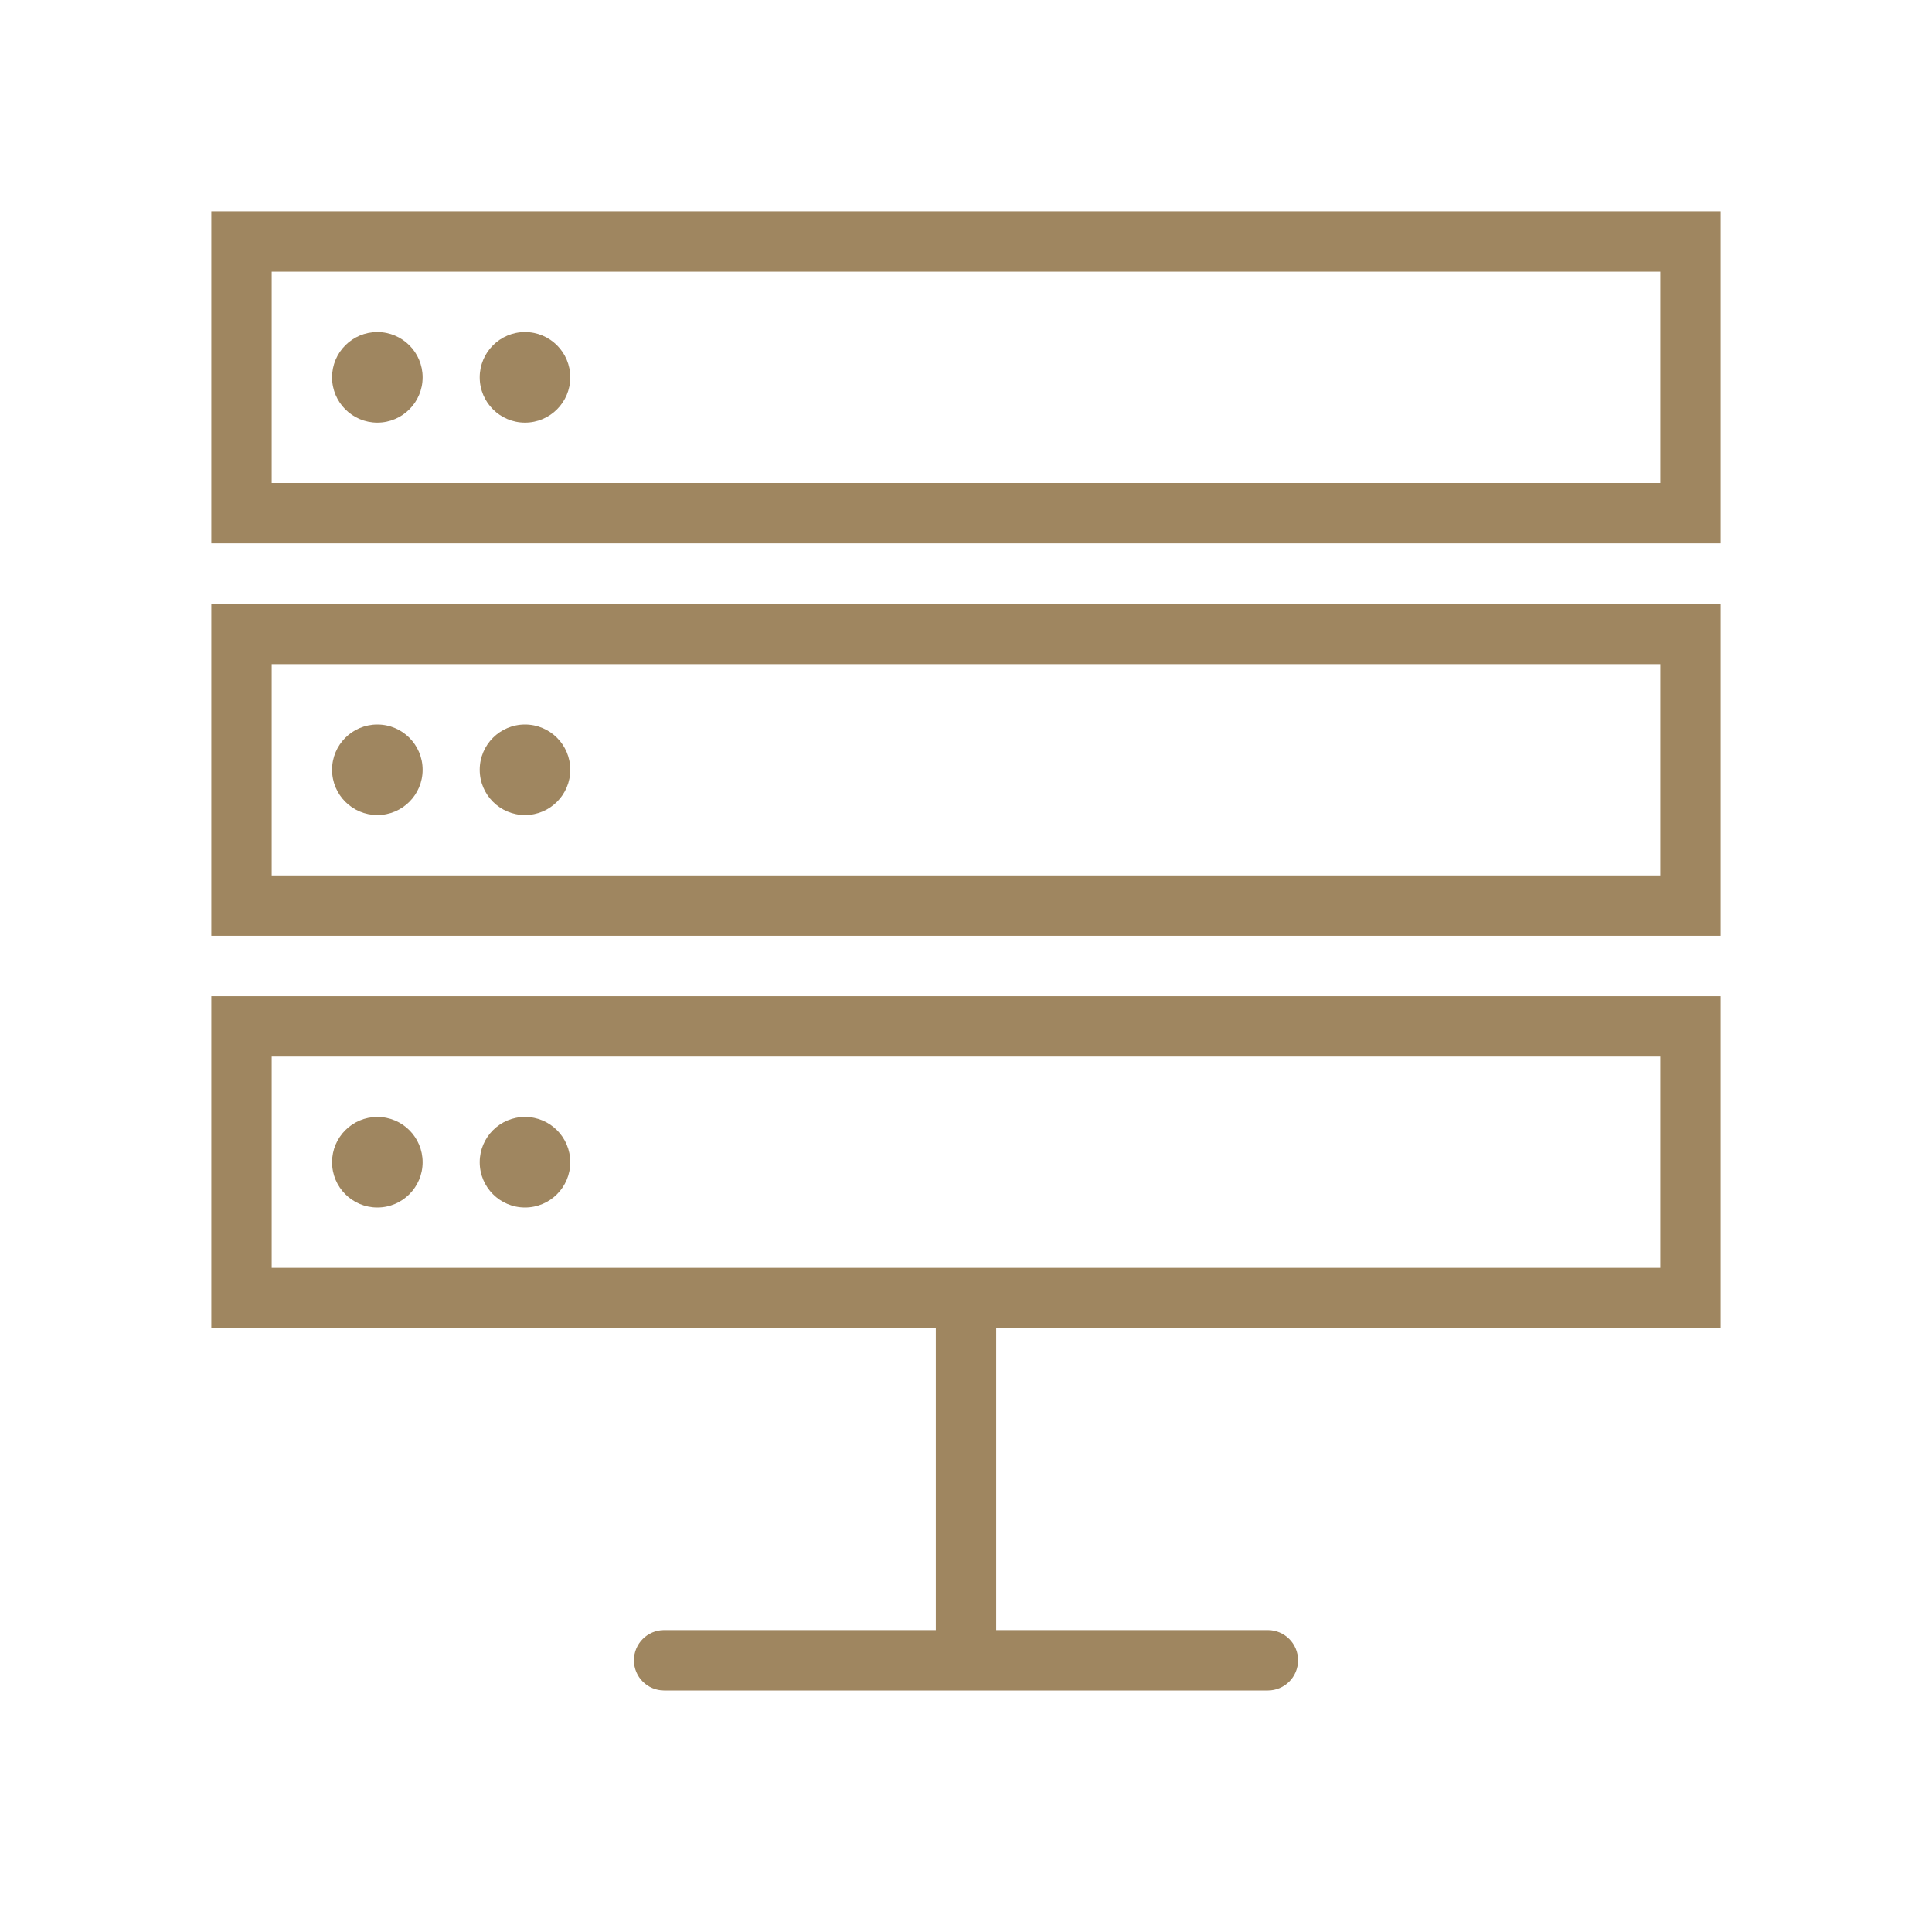 <?xml version="1.0" encoding="UTF-8"?>
<!DOCTYPE svg PUBLIC "-//W3C//DTD SVG 1.1//EN" "http://www.w3.org/Graphics/SVG/1.1/DTD/svg11.dtd">
<!-- Creator: CorelDRAW -->
<svg xmlns="http://www.w3.org/2000/svg" xml:space="preserve" width="2048px" height="2048px"
    style="shape-rendering:geometricPrecision; text-rendering:geometricPrecision; image-rendering:optimizeQuality; fill-rule:evenodd; clip-rule:evenodd"
    viewBox="0 0 2048 2048"
    xmlns:xlink="http://www.w3.org/1999/xlink">
 <defs>
  <style type="text/css">
   <![CDATA[
    .fil0 {fill:none}
    .fil2 {fill:#9f8660}
    .fil1 {fill:#9f8660;fill-rule:nonzero}
   ]]>
  </style>
 </defs>
 <g id="Layer_x0020_1">
  <g id="_393277432">
   <rect id="_393281776" class="fil0" width="2048" height="2048"/>
   <rect id="_393283096" class="fil0" x="255.999" y="255.999" width="1536" height="1536"/>
  </g>
  <polygon class="fil1" points="1056,1376 1056,1760 991.999,1760 991.999,1376 "/>
  <path class="fil1" d="M703.999 1728c-17.673,0 -32.001,14.328 -32.001,32.001 0,17.673 14.328,32.001 32.001,32.001l640.002 0c17.673,0 32.001,-14.328 32.001,-32.001 0,-17.673 -14.328,-32.001 -32.001,-32.001l-640.002 0z"/>
  <g id="_394196032">
   <path id="_393280024" class="fil1" d="M255.999 223.997l1536 0 32.001 0 0 32.001 0 288 0 32.001 -32.001 0 -1536 0 -32.001 0 0 -32.001 0 -288 0 -32.001 32.001 0zm1504 64.002l-1472 0 0 223.999 1472 0 0 -223.999z"/>
   <g>
    <circle id="_393275080" class="fil2" cx="400.001" cy="399.998" r="48"/>
    <circle id="_393278896" class="fil2" cx="556.511" cy="399.998" r="48"/>
   </g>
  </g>
  <g id="_394192984">
   <path id="_394190944" class="fil1" d="M255.999 639.999l1536 0 32.001 0 0 32.001 0 288 0 32.001 -32.001 0 -1536 0 -32.001 0 0 -32.001 0 -288 0 -32.001 32.001 0zm1504 64.002l-1472 0 0 223.999 1472 0 0 -223.999z"/>
   <g>
    <circle id="_394196320" class="fil2" cx="400.001" cy="815.999" r="48"/>
    <circle id="_394193488" class="fil2" cx="556.511" cy="815.999" r="48"/>
   </g>
  </g>
  <g id="_394196248">
   <path id="_394196272" class="fil1" d="M255.999 1056l1536 0 32.001 0 0 32.001 0 288 0 32.001 -32.001 0 -1536 0 -32.001 0 0 -32.001 0 -288 0 -32.001 32.001 0zm1504 64.002l-1472 0 0 223.999 1472 0 0 -223.999z"/>
   <g>
    <circle id="_394194376" class="fil2" cx="400.001" cy="1232" r="48"/>
    <circle id="_394193632" class="fil2" cx="556.511" cy="1232" r="48"/>
   </g>
  </g>
 </g>
</svg>